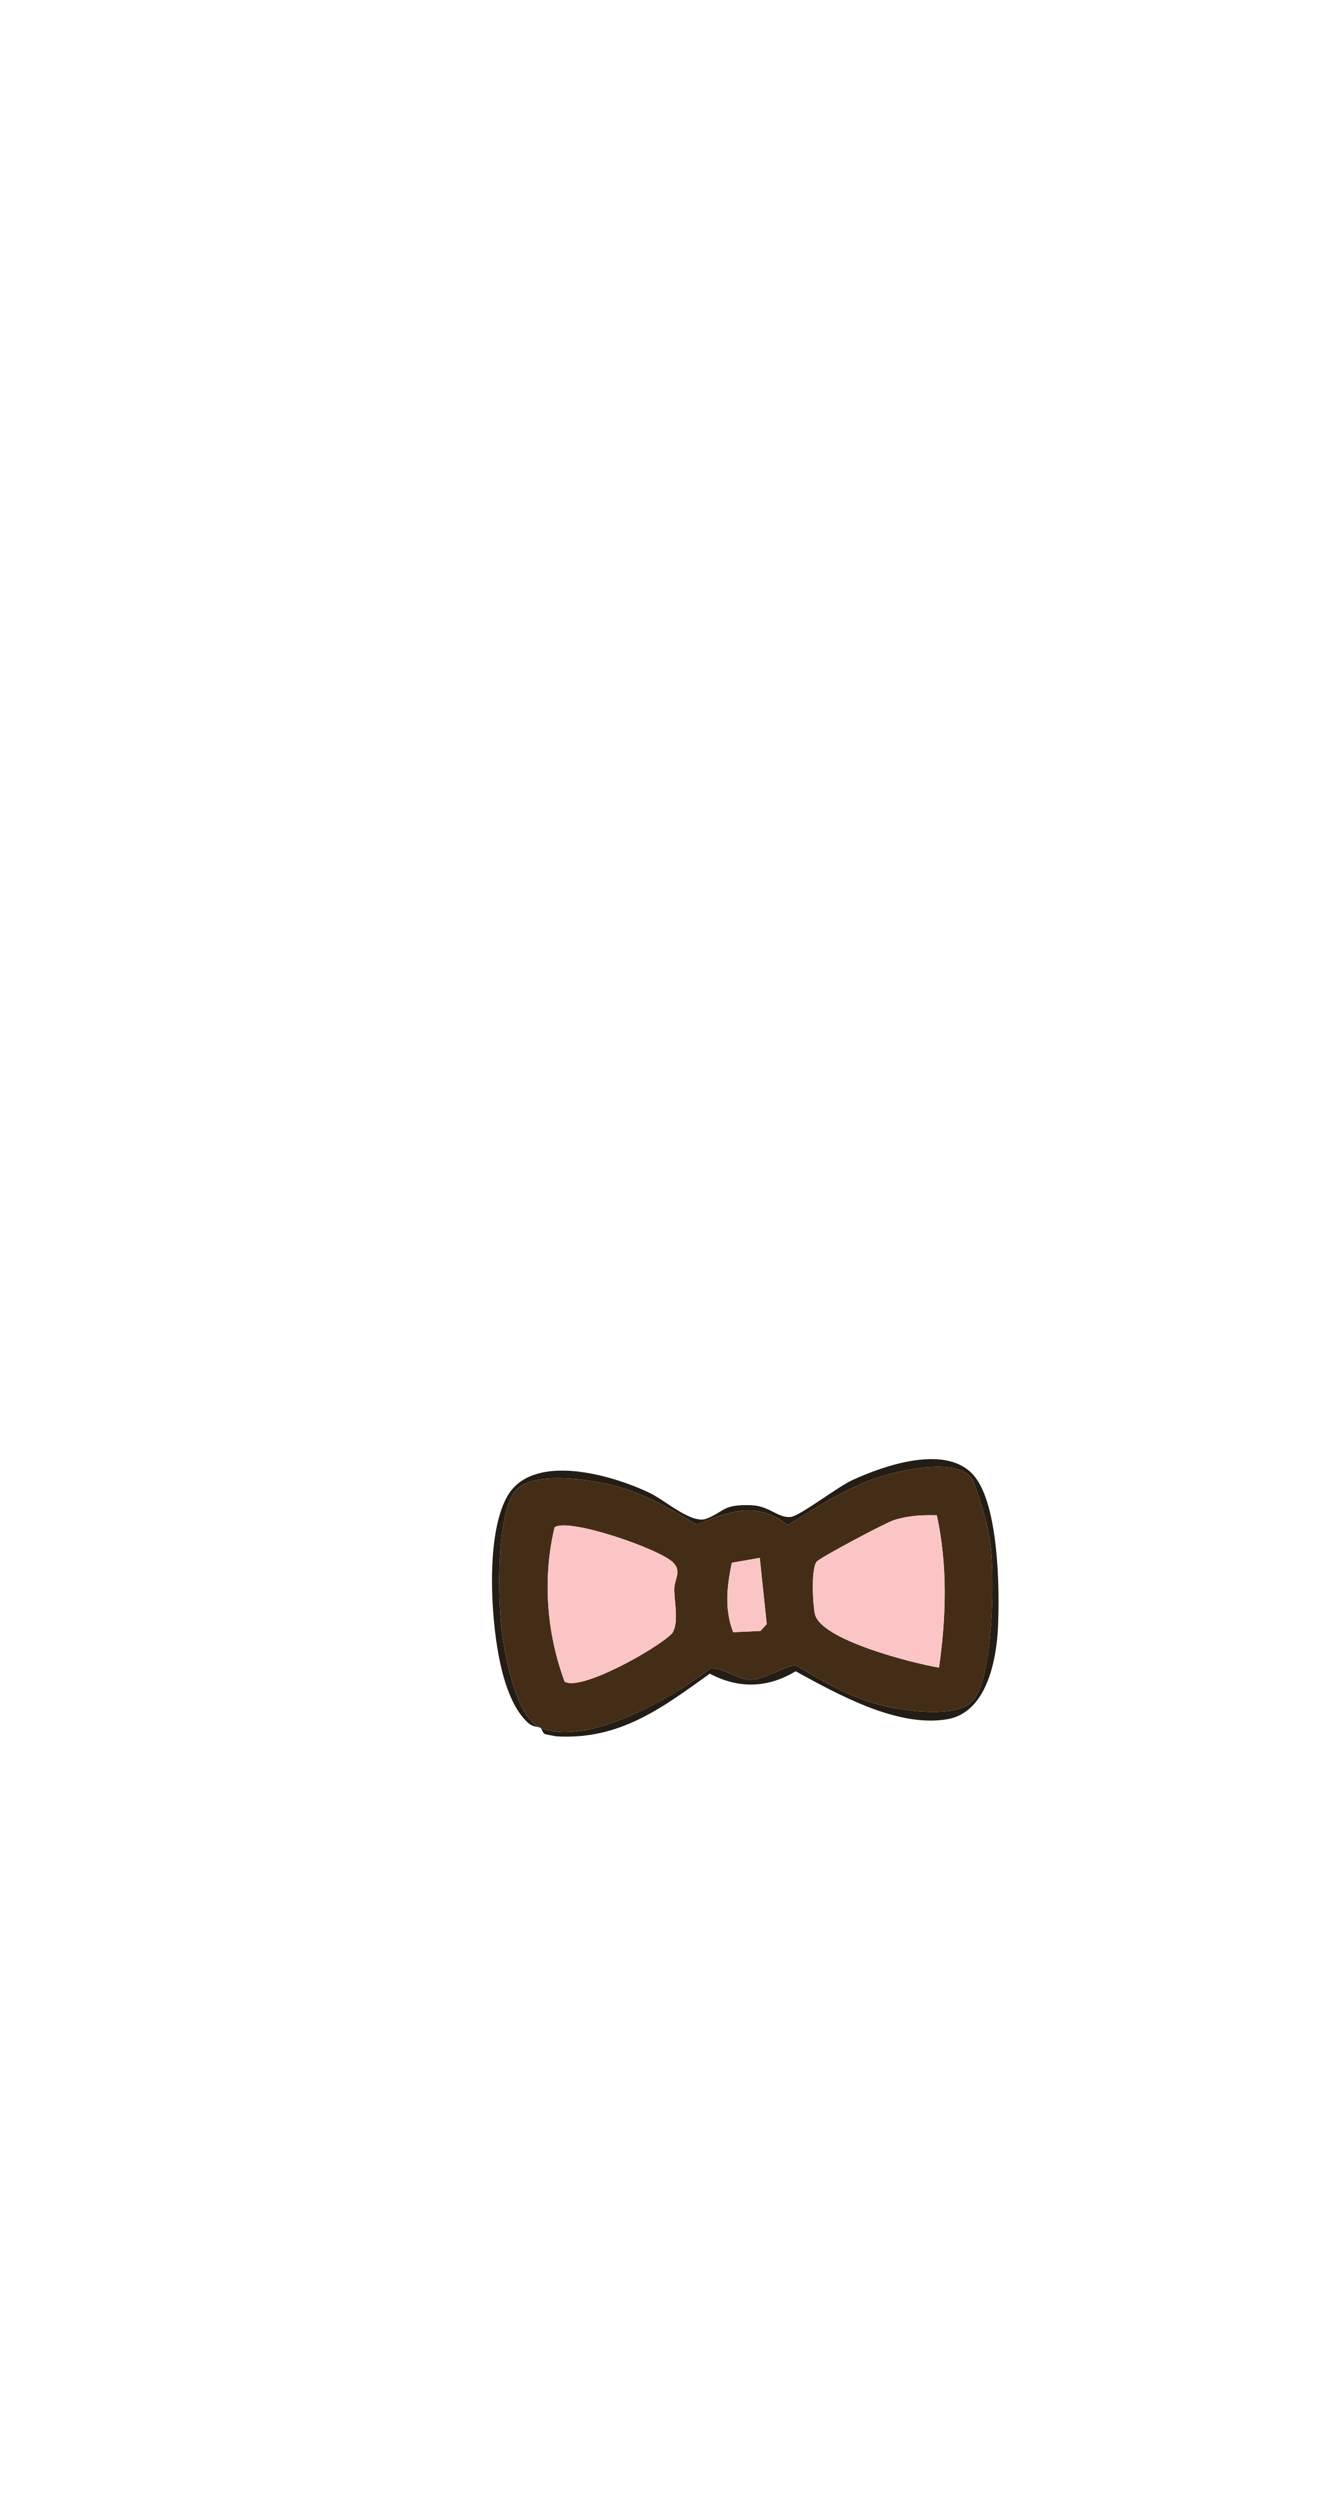<svg width="308" height="574" viewBox="0 0 308 574" fill="none" xmlns="http://www.w3.org/2000/svg">
<path d="M124.188 396.728C123.359 396.292 122.443 396.651 121.12 395.406C117.411 391.938 115.553 385.371 114.608 380.506C112.707 370.767 111.664 352.635 116.33 343.871C121.979 333.255 140.407 338.525 149.274 342.796C152.87 344.527 158.824 349.972 162.233 348.687C166.45 347.099 165.885 345.311 172.653 345.597C176.784 345.773 178.664 348.597 181.643 348.281C183.686 348.065 192.413 341.383 195.594 339.908C203.193 336.386 217.694 331.362 223.861 339C229.373 345.834 229.631 364.82 229.213 373.685C228.855 381.377 226.539 393.165 217.616 394.721C206.091 396.737 192.249 388.902 182.743 383.716C176.35 387.578 169.663 387.79 163.029 384.265C151.963 392.207 142.273 399.551 127.712 398.652L125.26 398.184C124.608 397.921 124.403 396.849 124.188 396.738C135.259 401.037 154.442 389.761 163.198 383.067C165.825 382.696 169.303 385.653 172.335 385.655C175.809 385.669 180.92 382.012 182.898 382.409C189.959 386.566 196.671 390.517 204.843 392.055C209.806 392.988 220.689 394.492 223.881 389.934C228.091 383.911 228.435 362.338 227.52 354.86C226.912 349.921 225.142 344.23 223.343 339.552C220.053 334.846 208.475 337.274 203.607 338.63C195.367 340.928 188.101 345.708 180.952 350.172C173.809 344.527 167.507 347.004 159.978 350.043C153.485 346.062 147.187 342.424 139.63 340.75C134.093 339.521 120.697 337.512 117.694 343.223C114.108 350.04 114.335 365.925 115.16 373.637C115.768 379.286 118.429 394.498 124.188 396.728Z" fill="#241D15"/>
<path d="M124.188 396.728C118.429 394.488 115.768 379.286 115.16 373.637C114.325 365.925 114.108 350.04 117.694 343.223C120.697 337.512 134.093 339.521 139.63 340.75C147.177 342.424 153.485 346.062 159.978 350.043C167.507 347.004 173.809 344.527 180.952 350.172C188.091 345.708 195.367 340.928 203.607 338.63C208.475 337.274 220.053 334.846 223.343 339.552C225.141 344.22 226.912 349.911 227.52 354.86C228.445 362.338 228.101 383.911 223.881 389.934C220.689 394.492 209.806 392.988 204.843 392.055C196.661 390.518 189.959 386.556 182.898 382.409C180.919 382.002 175.809 385.669 172.335 385.655C169.302 385.643 165.825 382.696 163.198 383.067C154.442 389.771 135.259 401.047 124.188 396.738L124.188 396.728ZM127.376 350.673C124.582 362.291 125.532 374.902 129.675 386.068C133.199 388.482 151.084 378.462 154.372 375.011C155.982 372.581 154.888 367.993 154.868 364.911C154.853 362.63 156.593 360.935 154.714 358.852C151.922 355.767 130.521 348.349 127.376 350.673ZM215.177 347.902C211.77 347.815 208.744 347.963 205.443 348.962C203.516 349.544 188.586 357.488 187.618 358.509C186.239 359.979 186.669 368.308 187.153 370.539C188.447 376.54 209.7 381.882 215.667 382.873C217.322 371.313 217.66 359.348 215.167 347.903L215.177 347.902ZM174.502 357.68L168.083 358.8C166.954 364.313 166.356 369.362 168.394 374.751L174.666 374.448L176.102 372.886L174.501 357.67L174.502 357.68Z" fill="#442D16"/>
<path d="M127.376 350.673C130.521 348.349 151.922 355.767 154.714 358.852C156.592 360.925 154.853 362.63 154.868 364.911C154.888 367.993 155.982 372.581 154.372 375.011C151.084 378.462 133.199 388.482 129.675 386.068C125.523 374.913 124.582 362.301 127.376 350.673Z" fill="#FBC5C6"/>
<path d="M215.177 347.902C217.67 359.358 217.332 371.312 215.677 382.872C209.71 381.882 188.457 376.54 187.163 370.539C186.679 368.307 186.249 359.978 187.628 358.509C188.596 357.487 203.526 349.543 205.453 348.962C208.754 347.962 211.781 347.825 215.187 347.902L215.177 347.902Z" fill="#FBC5C6"/>
<path d="M174.502 357.68L176.103 372.896L174.667 374.458L168.394 374.761C166.346 369.363 166.954 364.313 168.084 358.81L174.502 357.69L174.502 357.68Z" fill="#FBC5C6"/>
</svg>
